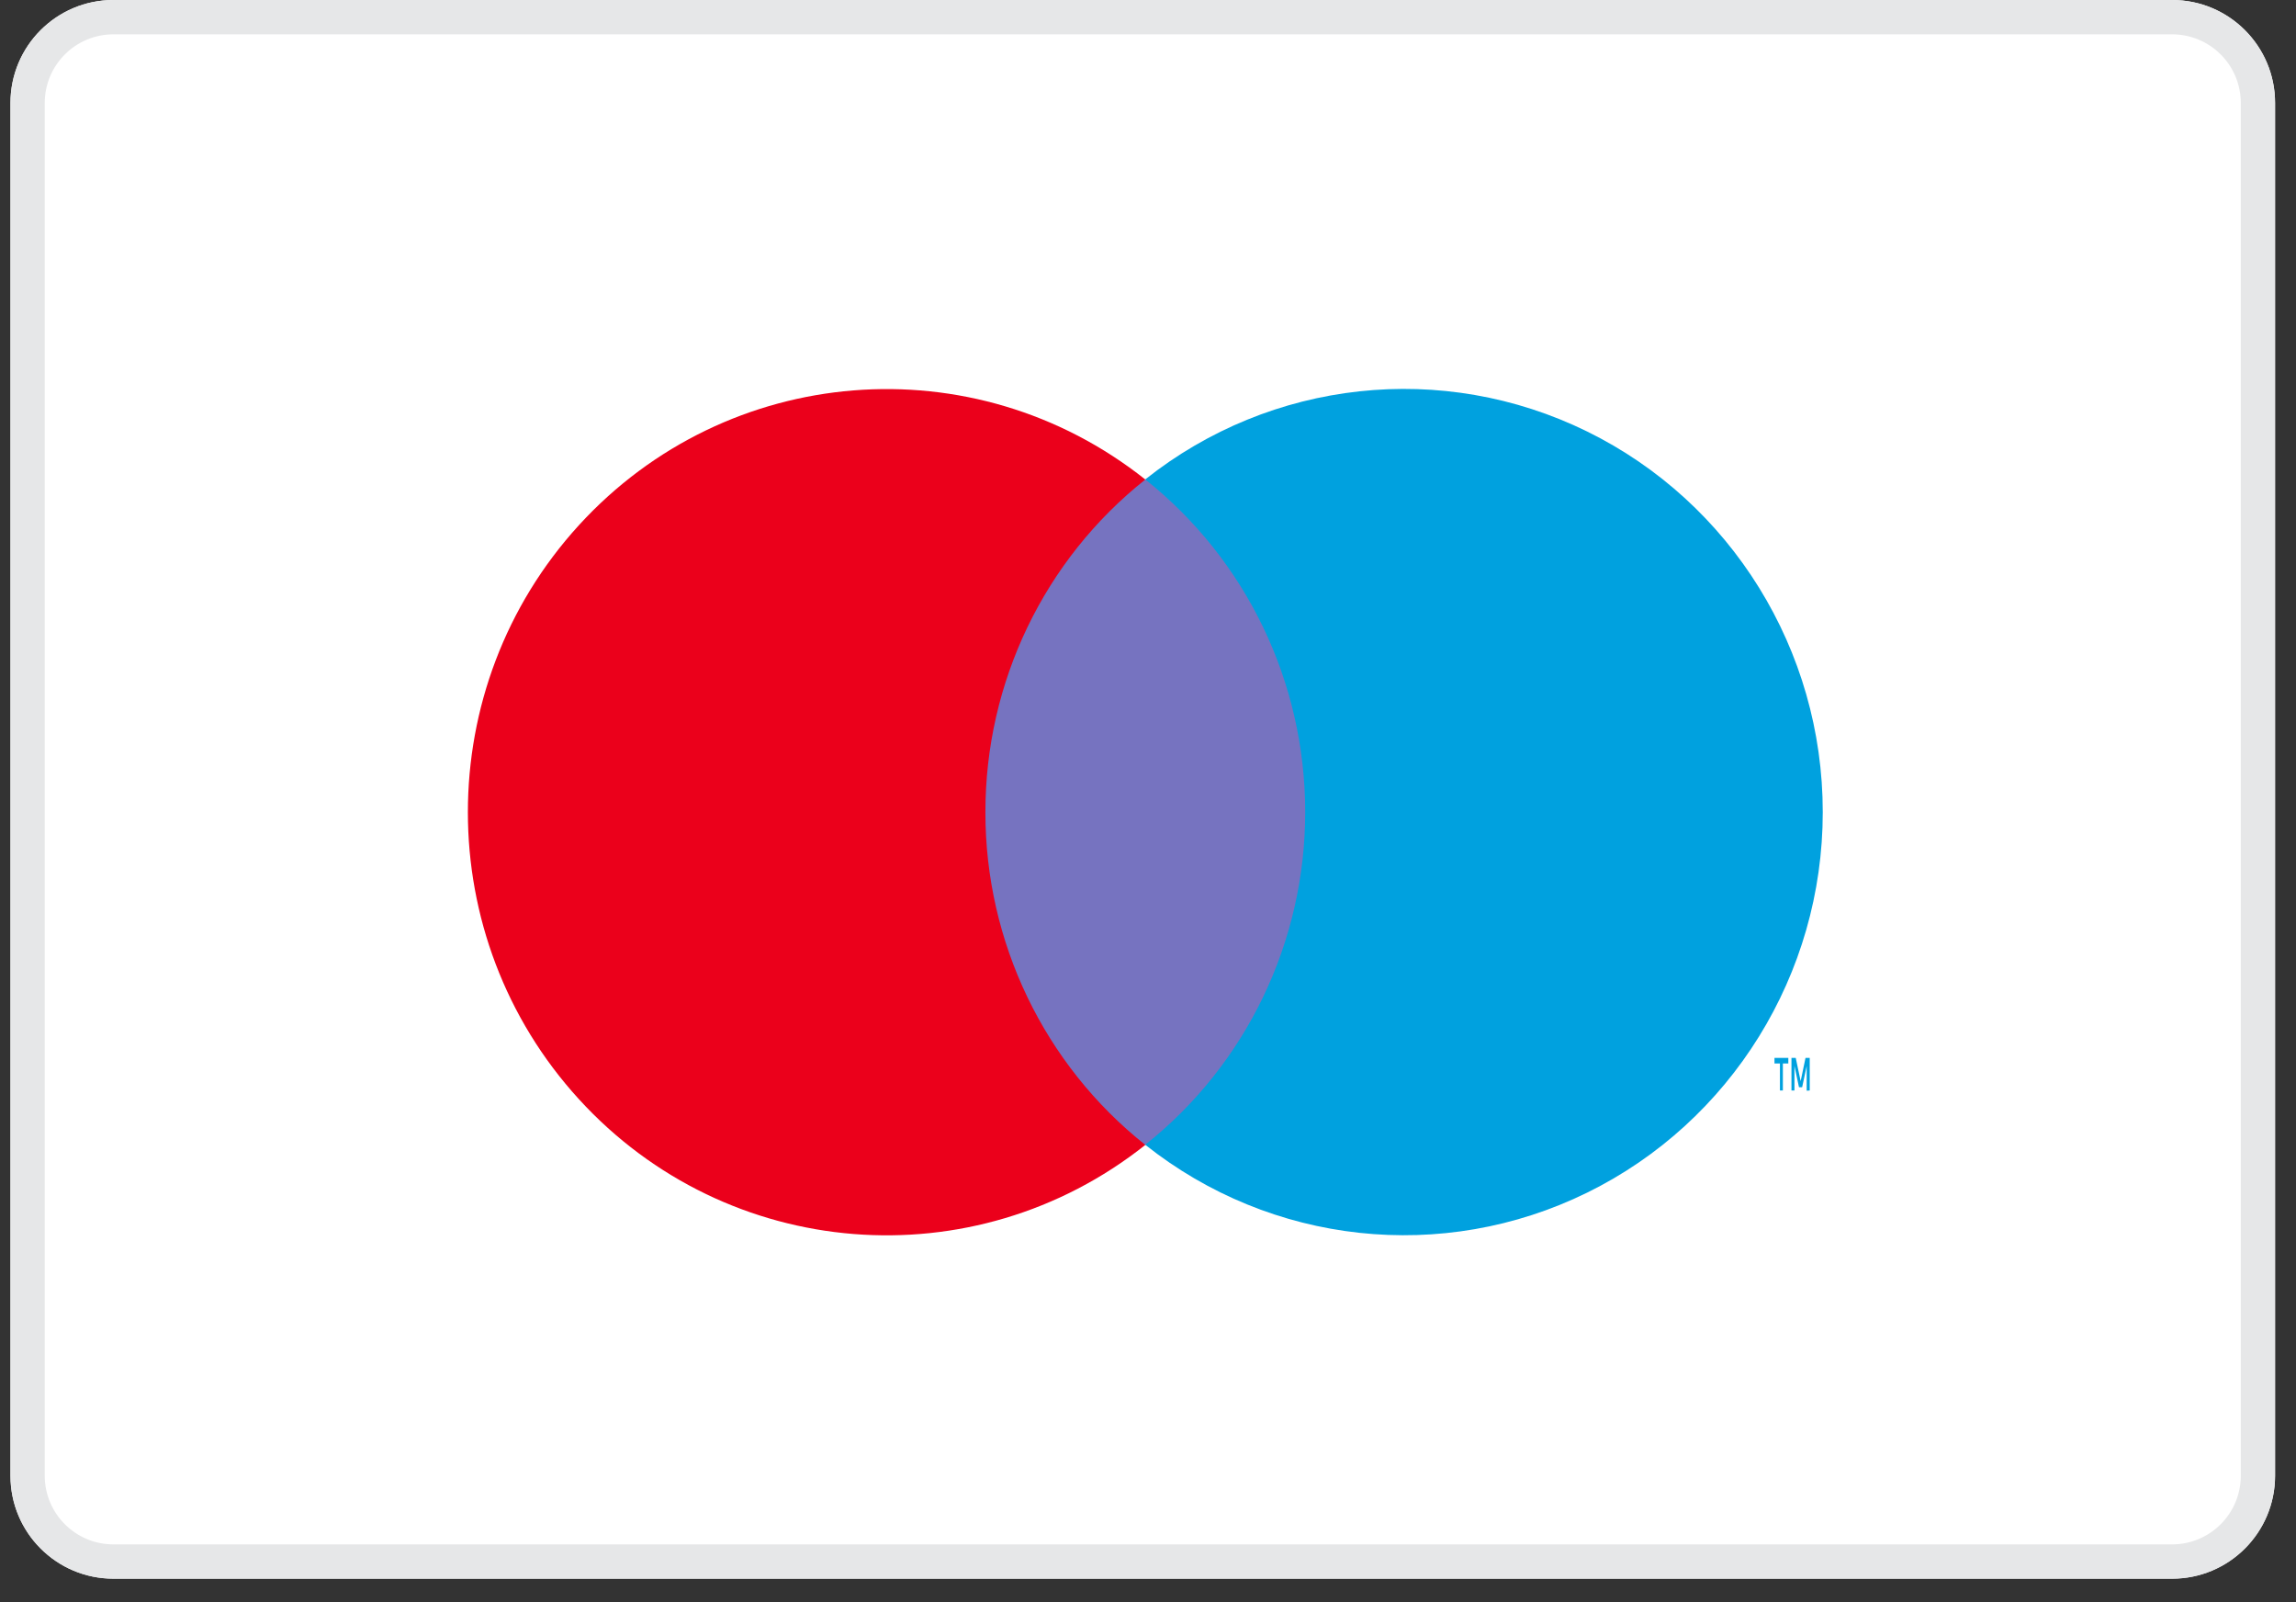 <svg width="43" height="30" viewBox="0 0 43 30" fill="none" xmlns="http://www.w3.org/2000/svg">
<rect x="0" y="0" width="43" height="30" fill="#333333" stroke="none"/>
<path fill-rule="evenodd" clip-rule="evenodd" d="M0.196 1.928C0.196 0.863 1.059 0 2.124 0H40.68C41.745 0 42.608 0.863 42.608 1.928V27.632C42.608 28.697 41.745 29.56 40.68 29.56H2.124C1.059 29.56 0.196 28.697 0.196 27.632V1.928Z" fill="white"/>
<path fill-rule="evenodd" clip-rule="evenodd" d="M40.68 0.643H2.124C1.414 0.643 0.838 1.218 0.838 1.928V27.632C0.838 28.342 1.414 28.918 2.124 28.918H40.68C41.39 28.918 41.966 28.342 41.966 27.632V1.928C41.966 1.218 41.39 0.643 40.68 0.643ZM2.124 0C1.059 0 0.196 0.863 0.196 1.928V27.632C0.196 28.697 1.059 29.56 2.124 29.56H40.68C41.745 29.56 42.608 28.697 42.608 27.632V1.928C42.608 0.863 41.745 0 40.68 0H2.124Z" fill="#E6E7E8"/>
<path d="M18.017 8.979H24.879V21.437H18.017V8.979Z" fill="#7673C0"/>
<path fill-rule="evenodd" clip-rule="evenodd" d="M18.455 15.207C18.453 12.777 19.557 10.48 21.45 8.979C18.235 6.426 13.617 6.798 10.843 9.833C8.069 12.869 8.069 17.548 10.843 20.583C13.617 23.619 18.235 23.99 21.45 21.438C19.557 19.936 18.452 17.639 18.455 15.207Z" fill="#EB001B"/>
<path fill-rule="evenodd" clip-rule="evenodd" d="M33.39 19.913V20.419H33.335V19.913H33.233V19.809H33.492V19.913H33.39ZM33.893 19.809V20.419L33.836 20.423V19.961L33.751 20.358H33.692L33.607 19.961V20.419H33.551V19.809H33.631L33.723 20.244L33.814 19.809H33.893Z" fill="#00A1DF"/>
<path fill-rule="evenodd" clip-rule="evenodd" d="M34.137 15.207C34.137 18.24 32.422 21.007 29.722 22.333C27.021 23.658 23.808 23.31 21.448 21.435C23.34 19.933 24.444 17.637 24.444 15.206C24.444 12.775 23.34 10.479 21.448 8.977C23.808 7.102 27.022 6.753 29.723 8.079C32.423 9.405 34.138 12.173 34.137 15.207Z" fill="#00A1DF"/>
</svg>
